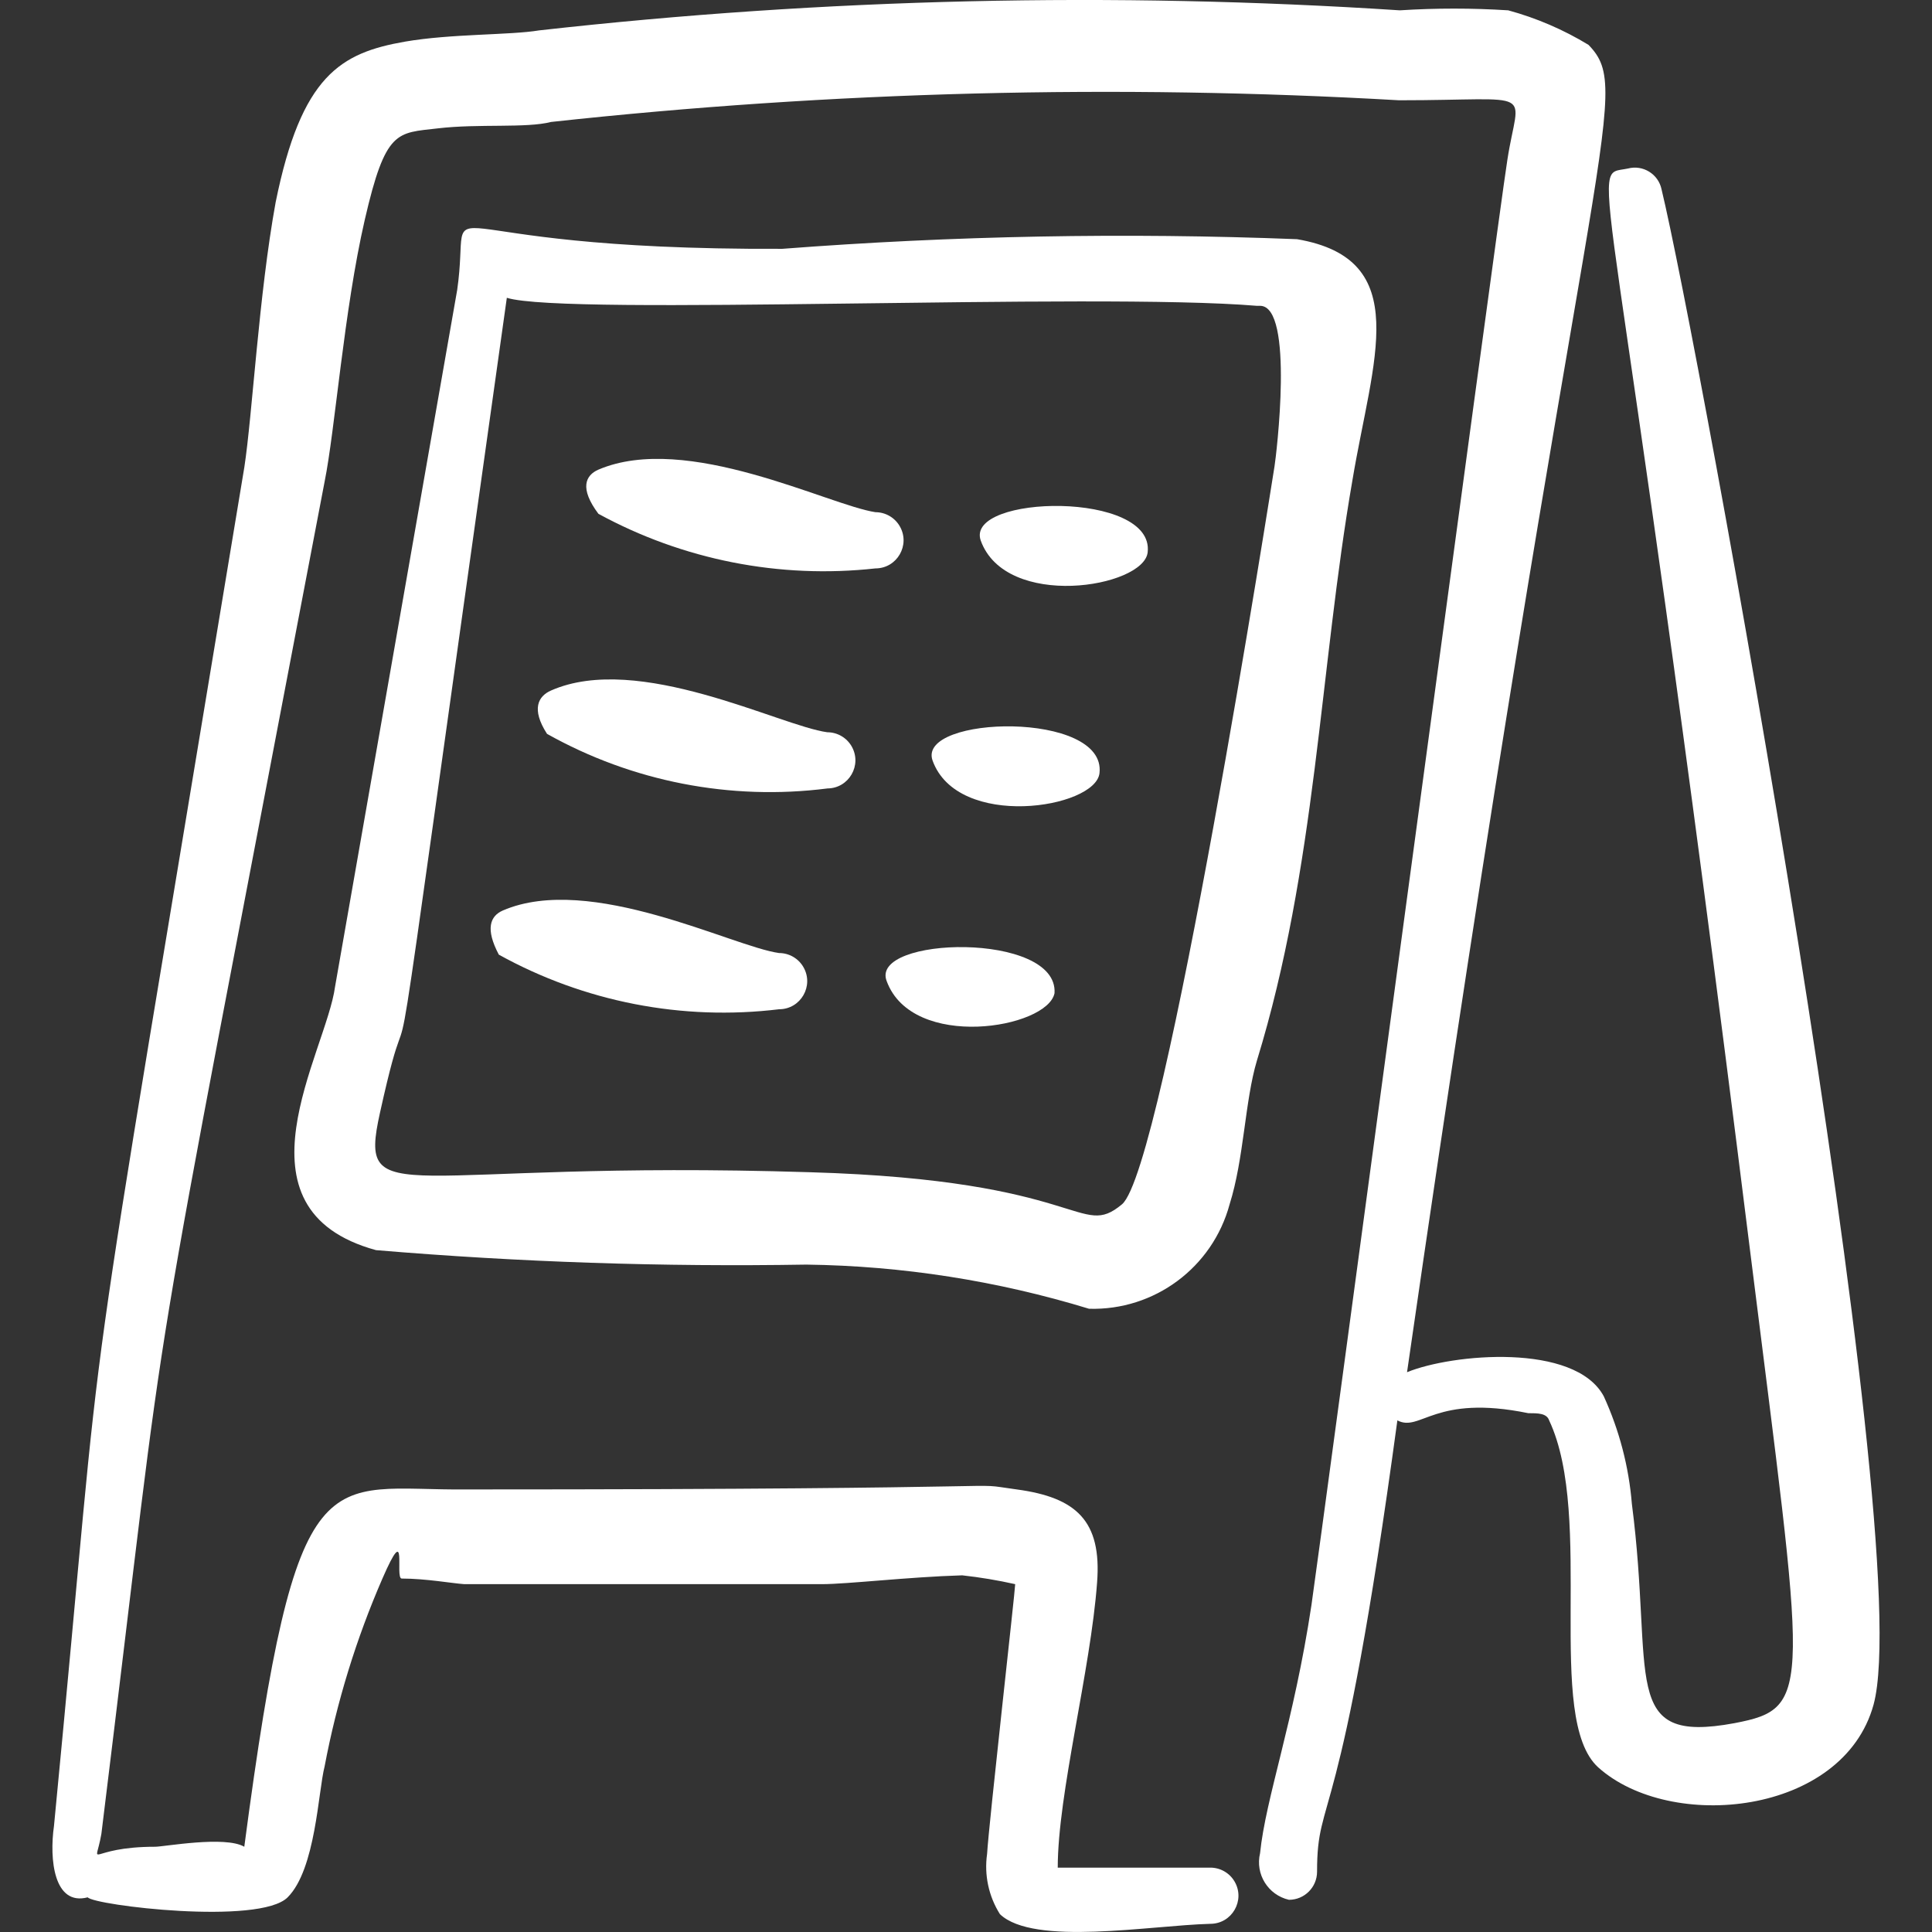 <svg xmlns="http://www.w3.org/2000/svg" fill="none" viewBox="0 0 72 72" id="Shop-Street-Sign--Streamline-Freehand" height="72" width="72"><rect x="0" y="0" width="72" height="72" fill="#333333" stroke="none"/><desc>Shop Street Sign Streamline Icon: https://streamlinehq.com</desc><path fill="#ffffff" fill-rule="evenodd" d="M61.922 7.059c-0.118 -0.572 -0.692 -0.928 -1.257 -0.778 -1.586 0.329 -0.688 -1.706 4.549 40.279 2.065 16.518 2.394 17.087 -0.569 17.656 -4.339 0.808 -2.993 -1.706 -3.83 -8.17 -0.113 -1.387 -0.468 -2.744 -1.047 -4.01 -1.078 -2.005 -5.656 -1.586 -7.332 -0.898C59.109 4.904 60.965 3.498 59.199 1.672c-0.932 -0.567 -1.939 -1 -2.992 -1.287 -1.345 -0.086 -2.695 -0.086 -4.04 0 -10.694 -0.698 -21.429 -0.448 -32.079 0.748 -1.077 0.18 -3.262 0.12 -4.997 0.419 -2.394 0.419 -3.86 1.257 -4.818 5.985 -0.628 3.441 -0.868 7.93 -1.167 9.875C2.581 56.854 4.137 46.081 2.012 68.045c-0.179 1.257 0 2.993 1.257 2.663 0.239 0.299 6.404 1.048 7.451 0 1.047 -1.048 1.137 -3.95 1.377 -4.878 0.455 -2.407 1.178 -4.756 2.155 -7.002 0.977 -2.247 0.449 0 0.718 0 0.898 0 1.885 0.179 2.334 0.209h13.317c0.958 0 3.232 -0.269 5.237 -0.329 0.664 0.073 1.323 0.183 1.975 0.329 0 0.239 -0.987 8.977 -1.047 10.055 -0.112 0.781 0.058 1.577 0.479 2.244 1.257 1.197 5.596 0.419 7.84 0.359 0.806 0 1.31 -0.873 0.907 -1.571 -0.187 -0.324 -0.533 -0.523 -0.907 -0.523h-5.686c0 -2.753 1.227 -7.362 1.466 -10.623 0.179 -2.304 -0.778 -3.172 -2.993 -3.471 -2.215 -0.299 1.975 0 -20.469 0 -5.327 0.06 -6.344 -1.646 -8.319 13.316 -0.718 -0.419 -2.992 0 -3.321 0 -2.574 0 -2.245 0.898 -2.005 -0.479 2.783 -22.563 1.197 -12.987 8.319 -50.393 0.389 -1.915 0.718 -6.374 1.496 -9.756 0.778 -3.382 1.197 -3.232 2.723 -3.411 1.526 -0.18 3.292 0 4.22 -0.239 10.493 -1.143 21.063 -1.413 31.6 -0.808 5.237 0 4.459 -0.509 4.04 2.215 -0.329 2.035 -7.002 51.83 -7.302 53.865 -0.658 4.369 -1.706 7.182 -1.915 9.247 -0.187 0.778 0.298 1.558 1.077 1.736 0.579 0 1.047 -0.469 1.047 -1.048 0 -2.992 0.868 -1.137 2.993 -16.818 0.868 0.449 1.376 -0.988 4.878 -0.269 0.359 0 0.688 0 0.778 0.269 1.706 3.621 -0.179 11.102 1.826 12.928 2.693 2.424 9.127 1.795 10.264 -2.334 1.676 -6.134 -6.553 -50.902 -7.9 -56.468Z" clip-rule="evenodd" stroke-width="3"></path><path fill="#ffffff" fill-rule="evenodd" d="M17.034 10.829 12.486 36.774c-0.329 2.454 -4.04 8.289 1.526 9.815 5.334 0.449 10.688 0.628 16.04 0.539 3.571 0.047 7.118 0.602 10.534 1.646 2.435 0.071 4.601 -1.538 5.237 -3.89 0.539 -1.706 0.569 -3.86 1.018 -5.357 2.215 -7.212 2.334 -14.573 3.561 -21.635 0.748 -4.489 2.304 -8.229 -2.065 -8.978 -6.395 -0.251 -12.8 -0.131 -19.182 0.359 -14.065 0.06 -11.521 -2.574 -12.12 1.556Zm29.925 0.568c1.287 0 0.599 5.626 0.538 5.985 -0.06 0.359 -4.099 26.184 -5.686 27.501 -1.586 1.317 -1.377 -0.898 -11.611 -1.197 -15.261 -0.479 -16.877 1.556 -16.04 -2.214 1.616 -7.302 -0.449 6.404 4.728 -30.374 2.185 0.688 21.875 -0.209 27.95 0.299h0.12Z" clip-rule="evenodd" stroke-width="3"></path><path fill="#ffffff" fill-rule="evenodd" d="M18.59 35.577c3.18 1.76 6.835 2.473 10.444 2.035 0.806 0 1.31 -0.873 0.907 -1.571 -0.187 -0.324 -0.533 -0.524 -0.907 -0.524 -1.736 -0.239 -7.033 -2.993 -10.294 -1.586 -0.479 0.209 -0.658 0.688 -0.15 1.646Z" clip-rule="evenodd" stroke-width="3"></path><path fill="#ffffff" fill-rule="evenodd" d="M33.045 36.565c0.958 2.603 5.985 1.766 6.254 0.449 0.149 -2.304 -6.913 -2.125 -6.254 -0.449Z" clip-rule="evenodd" stroke-width="3"></path><path fill="#ffffff" fill-rule="evenodd" d="M30.83 29.383c0.806 0 1.31 -0.873 0.907 -1.571 -0.187 -0.324 -0.533 -0.523 -0.907 -0.523 -1.765 -0.239 -7.032 -2.993 -10.294 -1.556 -0.479 0.21 -0.748 0.688 -0.15 1.616 3.173 1.78 6.834 2.494 10.444 2.035Z" clip-rule="evenodd" stroke-width="3"></path><path fill="#ffffff" fill-rule="evenodd" d="M40.975 28.814c0.269 -2.334 -6.793 -2.155 -6.224 -0.479 0.928 2.604 6.075 1.796 6.224 0.479Z" clip-rule="evenodd" stroke-width="3"></path><path fill="#ffffff" fill-rule="evenodd" d="M32.625 21.183c0.806 0 1.31 -0.873 0.907 -1.571 -0.187 -0.324 -0.533 -0.524 -0.907 -0.524 -1.765 -0.269 -7.032 -2.992 -10.324 -1.586 -0.479 0.209 -0.718 0.688 0 1.646 3.152 1.719 6.756 2.43 10.324 2.035Z" clip-rule="evenodd" stroke-width="3"></path><path fill="#ffffff" fill-rule="evenodd" d="M42.77 20.585c0.269 -2.304 -6.793 -2.155 -6.224 -0.449 0.928 2.604 6.075 1.766 6.224 0.449Z" clip-rule="evenodd" stroke-width="3"></path></svg>